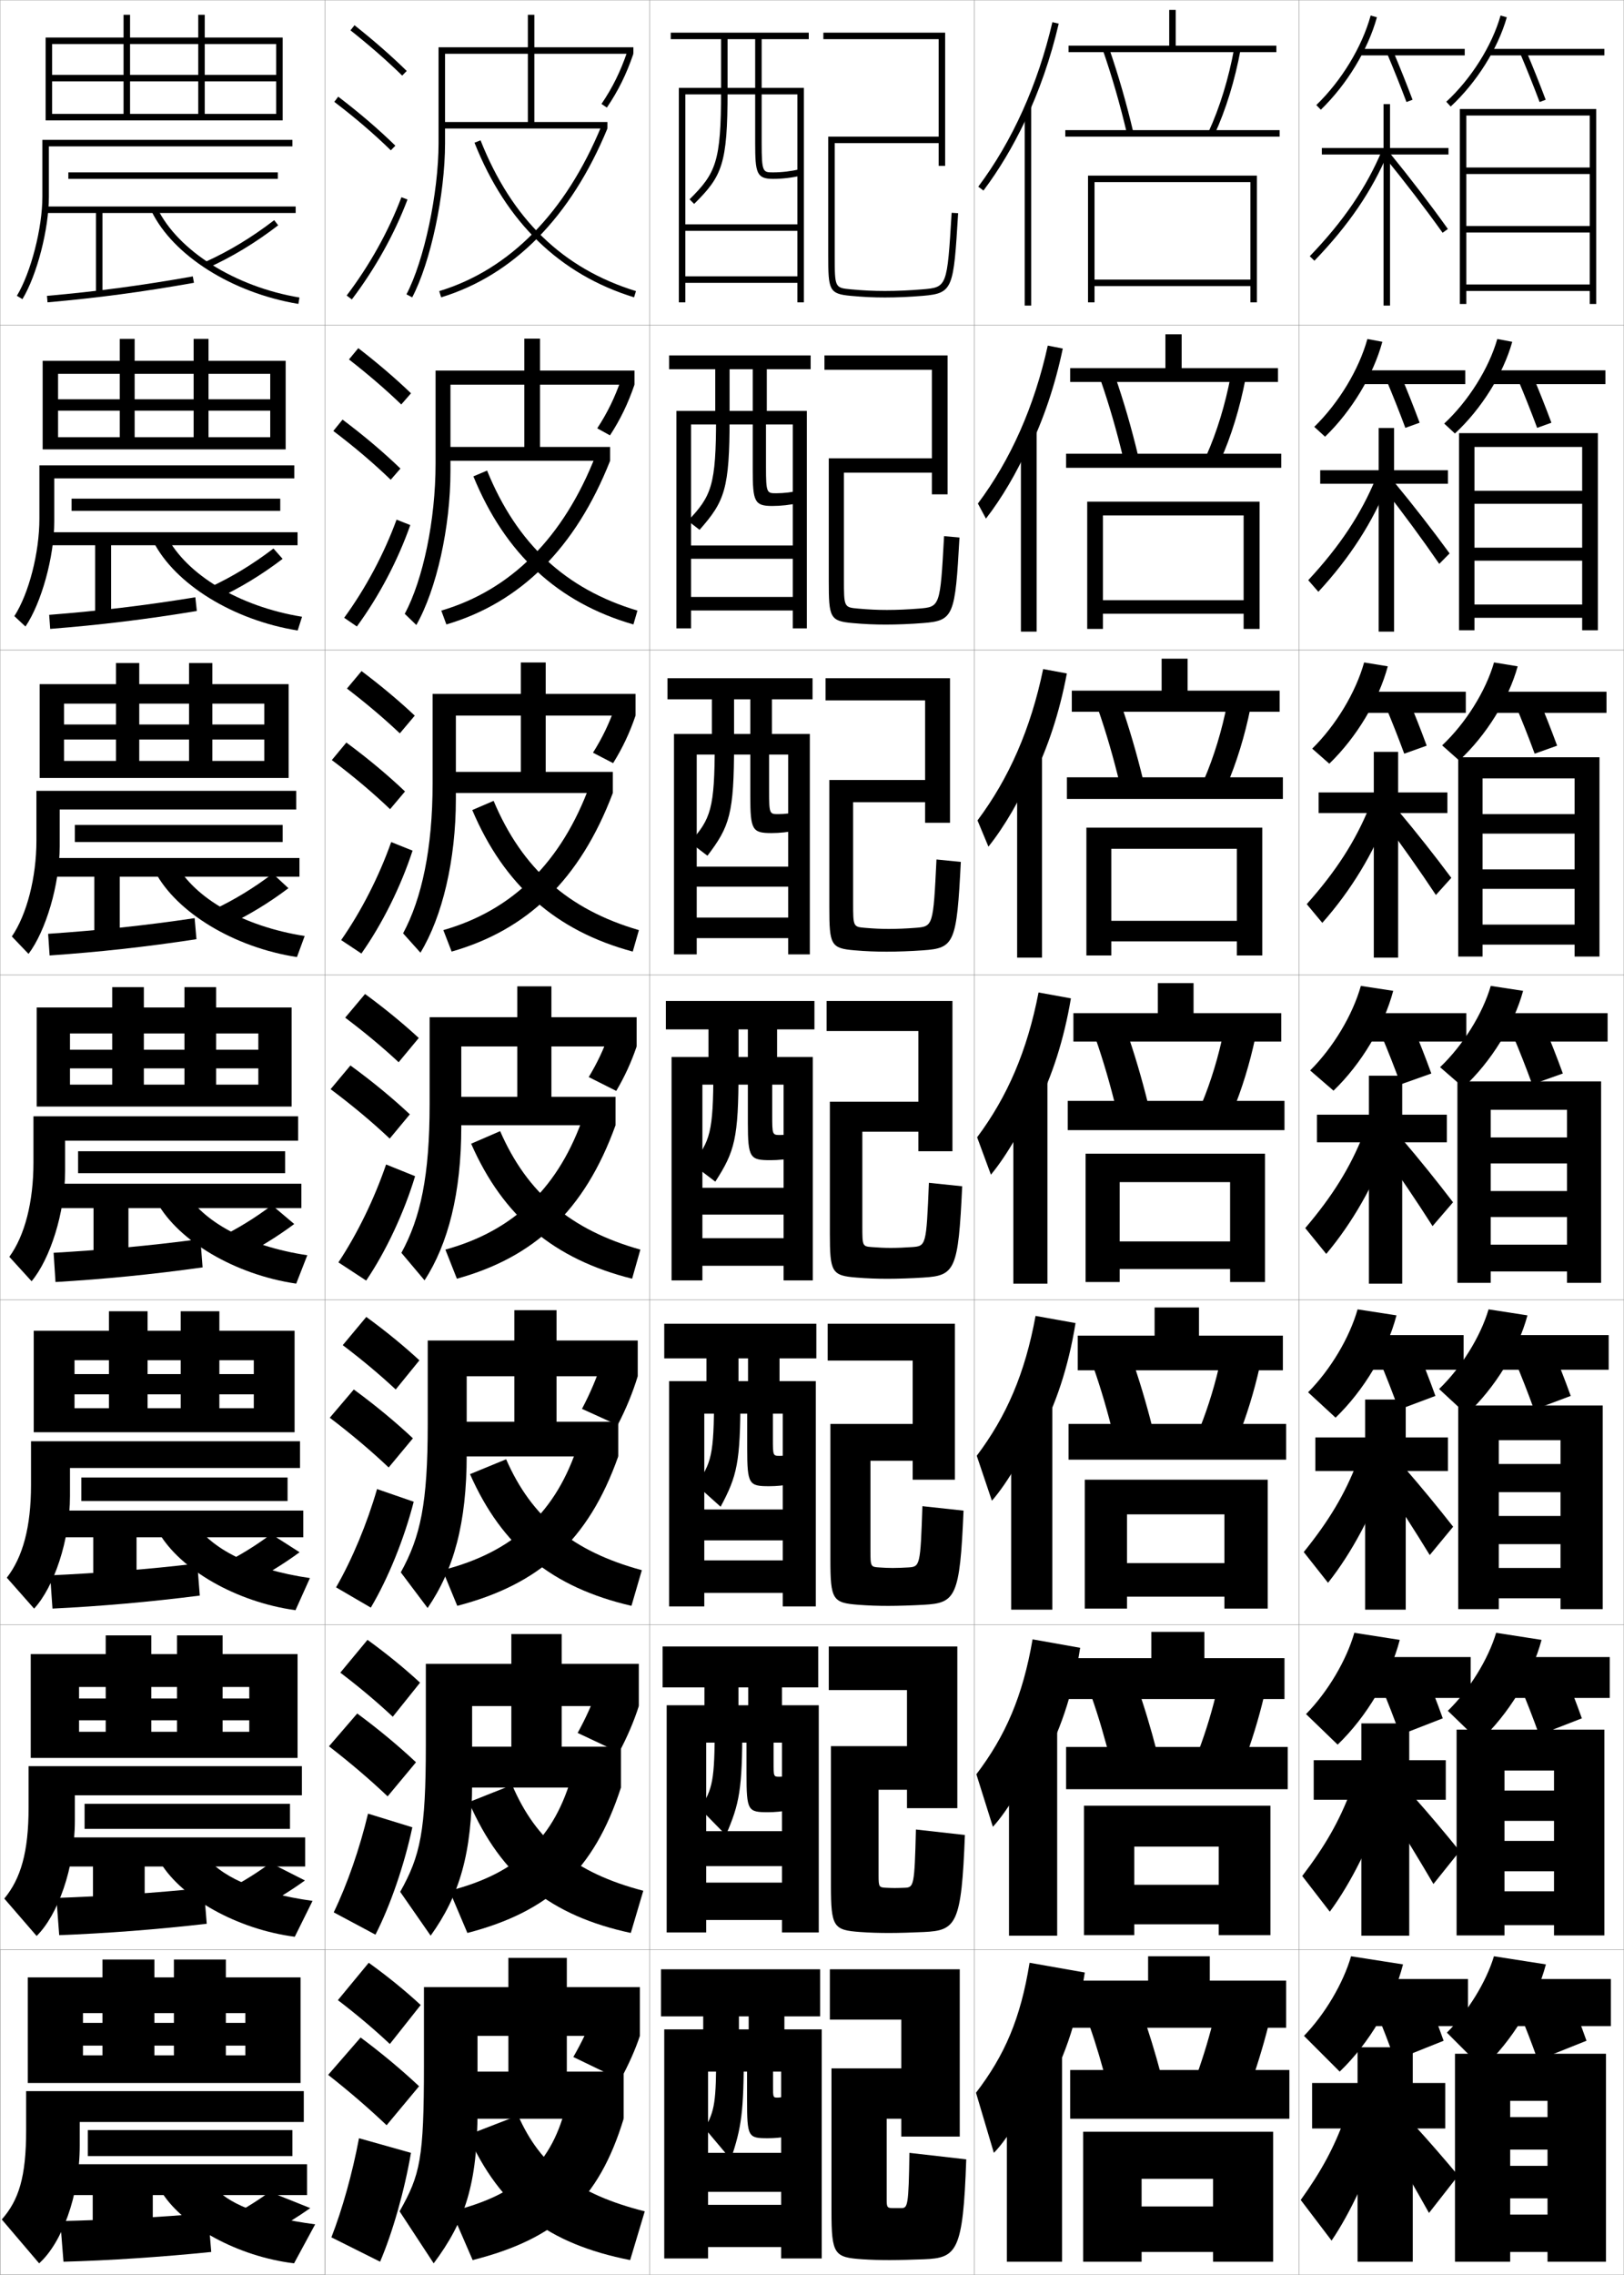 <?xml version="1.0" encoding="utf-8"?>
<!-- Generator: Adobe Illustrator 11 Build 225, SVG Export Plug-In . SVG Version: 6.0.0 Build 78)  -->
<!DOCTYPE svg PUBLIC "-//W3C//DTD SVG 1.0//EN"    "http://www.w3.org/TR/2001/REC-SVG-20010904/DTD/svg10.dtd">
<svg  xmlns="http://www.w3.org/2000/svg" xmlns:xlink="http://www.w3.org/1999/xlink" xmlns:a="http://ns.adobe.com/AdobeSVGViewerExtensions/3.0/"
	 width="500.1" height="700.1" viewBox="0 0 500.1 700.1"
	 overflow="visible" enable-background="new 0 0 500.1 700.1" xml:space="preserve">
		<g id="glyphs">
			<g>
				<rect x="0.05" y="0.05" fill="none" stroke="#999999" stroke-width="0.1" width="100" height="100"/> 
				<rect x="0.05" y="100.05" fill="none" stroke="#999999" stroke-width="0.1" width="100" height="100"/> 
				<rect x="0.05" y="200.05" fill="none" stroke="#999999" stroke-width="0.1" width="100" height="100"/> 
				<rect x="0.05" y="300.05" fill="none" stroke="#999999" stroke-width="0.1" width="100" height="100"/> 
				<rect x="0.05" y="400.05" fill="none" stroke="#999999" stroke-width="0.1" width="100" height="100"/> 
				<rect x="0.05" y="500.05" fill="none" stroke="#999999" stroke-width="0.1" width="100" height="100"/> 
				<rect x="0.05" y="600.05" fill="none" stroke="#999999" stroke-width="0.1" width="100" height="100"/> 
				<rect x="100.05" y="0.05" fill="none" stroke="#999999" stroke-width="0.1" width="100" height="100"/> 
				<rect x="100.05" y="100.05" fill="none" stroke="#999999" stroke-width="0.1" width="100" height="100"/> 
				<rect x="100.05" y="200.05" fill="none" stroke="#999999" stroke-width="0.1" width="100" height="100"/> 
				<rect x="100.05" y="300.05" fill="none" stroke="#999999" stroke-width="0.1" width="100" height="100"/> 
				<rect x="100.05" y="400.05" fill="none" stroke="#999999" stroke-width="0.1" width="100" height="100"/> 
				<rect x="100.05" y="500.05" fill="none" stroke="#999999" stroke-width="0.1" width="100" height="100"/> 
				<rect x="100.05" y="600.05" fill="none" stroke="#999999" stroke-width="0.1" width="100" height="100"/> 
				<rect x="200.05" y="0.05" fill="none" stroke="#999999" stroke-width="0.1" width="100" height="100"/> 
				<rect x="200.05" y="100.05" fill="none" stroke="#999999" stroke-width="0.1" width="100" height="100"/> 
				<rect x="200.05" y="200.05" fill="none" stroke="#999999" stroke-width="0.1" width="100" height="100"/> 
				<rect x="200.05" y="300.05" fill="none" stroke="#999999" stroke-width="0.1" width="100" height="100"/> 
				<rect x="200.05" y="400.05" fill="none" stroke="#999999" stroke-width="0.1" width="100" height="100"/> 
				<rect x="200.05" y="500.05" fill="none" stroke="#999999" stroke-width="0.1" width="100" height="100"/> 
				<rect x="200.05" y="600.05" fill="none" stroke="#999999" stroke-width="0.1" width="100" height="100"/> 
				<rect x="300.05" y="0.05" fill="none" stroke="#999999" stroke-width="0.1" width="100" height="100"/> 
				<rect x="300.05" y="100.05" fill="none" stroke="#999999" stroke-width="0.1" width="100" height="100"/> 
				<rect x="300.05" y="200.05" fill="none" stroke="#999999" stroke-width="0.1" width="100" height="100"/> 
				<rect x="300.05" y="300.05" fill="none" stroke="#999999" stroke-width="0.1" width="100" height="100"/> 
				<rect x="300.05" y="400.05" fill="none" stroke="#999999" stroke-width="0.1" width="100" height="100"/> 
				<rect x="300.05" y="500.05" fill="none" stroke="#999999" stroke-width="0.1" width="100" height="100"/> 
				<rect x="300.05" y="600.05" fill="none" stroke="#999999" stroke-width="0.1" width="100" height="100"/> 
				<rect x="400.05" y="0.05" fill="none" stroke="#999999" stroke-width="0.1" width="100" height="100"/> 
				<rect x="400.05" y="100.05" fill="none" stroke="#999999" stroke-width="0.1" width="100" height="100"/> 
				<rect x="400.05" y="200.05" fill="none" stroke="#999999" stroke-width="0.1" width="100" height="100"/> 
				<rect x="400.05" y="300.05" fill="none" stroke="#999999" stroke-width="0.1" width="100" height="100"/> 
				<rect x="400.05" y="400.05" fill="none" stroke="#999999" stroke-width="0.1" width="100" height="100"/> 
				<rect x="400.05" y="500.05" fill="none" stroke="#999999" stroke-width="0.1" width="100" height="100"/> 
				<rect x="400.05" y="600.05" fill="none" stroke="#999999" stroke-width="0.1" width="100" height="100"/> 
				<rect x="0.05" y="600.05" fill="none" stroke="#999999" stroke-width="0.1" width="100" height="100"/> 
			</g>
			<g>
				<polygon points="489.55,51.55 451.55,51.55 451.55,53.55 489.55,53.55 
					489.55,69.55 451.55,69.55 451.55,71.55 489.55,71.55 489.55,87.55 
					451.55,87.55 451.55,89.55 489.55,89.55 489.55,93.55 491.55,93.55 
					491.55,33.55 449.55,33.55 449.55,93.55 451.55,93.55 451.55,35.55 
					489.55,35.55 "/>
				<polygon points="487.216,193.967 492.05,193.967 492.05,133.3 449.3,133.3 
					449.3,193.967 454.05,193.967 454.05,137.55 487.216,137.55 487.216,151.05 
					454.05,151.05 454.05,155.05 487.216,155.05 487.216,168.55 454.05,168.55 
					454.05,172.55 487.216,172.55 487.216,186.05 454.05,186.05 454.05,190.133 
					487.216,190.133 "/>
				<polygon points="492.55,233.05 449.05,233.05 449.05,294.383 456.55,294.383 
					456.55,239.55 484.883,239.55 484.883,250.55 456.55,250.55 456.55,256.55 
					484.883,256.55 484.883,267.55 456.55,267.55 456.55,273.55 484.883,273.55 
					484.883,284.55 456.55,284.55 456.55,290.716 484.883,290.716 484.883,294.383 
					492.55,294.383 "/>
			</g>
			<g>
				<polygon points="465.05,646.55 476.55,646.55 476.55,651.55 465.05,651.55 
					465.05,661.55 476.55,661.55 476.55,666.55 465.05,666.55 465.05,676.55 
					476.55,676.55 476.55,681.55 465.05,681.55 465.05,693.05 476.55,693.05 
					476.55,696.05 494.55,696.05 494.55,632.05 448.05,632.05 448.05,696.05 
					465.05,696.05 "/>
				<polygon points="494.05,532.3 448.55,532.3 448.55,595.634 463.3,595.634 
					463.3,544.884 478.55,544.884 478.55,551.05 463.3,551.05 463.3,560.384 
					478.55,560.384 478.55,566.55 463.3,566.55 463.3,575.884 478.55,575.884 
					478.55,582.05 463.3,582.05 463.3,592.466 478.55,592.466 478.55,595.634 
					494.05,595.634 "/>
				<polygon points="493.55,432.55 449.05,432.55 449.05,495.217 461.55,495.217 
					461.55,443.217 480.55,443.217 480.55,450.55 461.55,450.55 461.55,459.217 
					480.55,459.217 480.55,466.55 461.55,466.55 461.55,475.217 480.55,475.217 
					480.55,482.55 461.55,482.55 461.55,491.883 480.55,491.883 480.55,495.217 
					493.55,495.217 "/>
			</g>
			<polygon points="493.05,332.8 448.8,332.8 448.8,394.8 459.05,394.8 
				459.05,341.55 482.55,341.55 482.55,350.05 459.05,350.05 459.05,358.05 
				482.55,358.05 482.55,366.55 459.05,366.55 459.05,374.55 482.55,374.55 
				482.55,383.05 459.05,383.05 459.05,391.3 482.55,391.3 482.55,394.8 
				493.05,394.8 "/>
			<g>
				<g>
					<path d="M445.372,31.314l1.355,1.471c7.938-7.317,14.561-17.841,17.284-27.463
						l-1.924-0.545C459.458,14.064,453.053,24.233,445.372,31.314z"/>
					<rect x="458.55" y="15.05" width="35.5" height="2"/> 
					<path d="M468.129,16.439c2.075,4.899,4.145,10.073,5.985,14.963l1.871-0.705
						c-1.85-4.914-3.93-10.114-6.015-15.037L468.129,16.439z"/>
				</g>
				<g>
					<path d="M444.735,130.354l3.296,3.059c8.139-7.517,14.886-18.311,17.653-28.219
						l-4.604-0.871C458.49,113.387,452.213,123.388,444.735,130.354z"/>
					<rect x="459.383" y="113.967" width="35.001" height="4.25"/> 
					<path d="M467.366,116.625c2.083,4.917,4.158,10.137,5.987,15.052l4.393-1.587
						c-1.836-4.936-3.921-10.177-6.013-15.115L467.366,116.625z"/>
				</g>
				<g>
					<path d="M444.099,229.394l5.236,4.646c8.34-7.717,15.211-18.782,18.022-28.975
						l-7.282-1.197C457.522,212.71,451.373,222.542,444.099,229.394z"/>
					<rect x="460.216" y="212.883" width="34.501" height="6.5"/> 
					<path d="M466.603,216.81c2.092,4.935,4.173,10.201,5.99,15.141l6.914-2.469
						c-1.822-4.957-3.912-10.24-6.01-15.192L466.603,216.81z"/>
				</g>
			</g>
			<g>
				<path d="M445.55,625.55l11,11c9.146-8.515,16.513-20.664,19.5-32l-16-2.5
					C457.648,610,452.014,619.16,445.55,625.55z"/>
				<rect x="463.55" y="609.05" width="32.5" height="14.5"/> 
				<path d="M467.55,618.55c2.122,5.009,4.23,10.457,6,15.5l15-6
					c-1.77-5.043-3.878-10.491-6-15.5L467.55,618.55z"/>
			</g>
			<g>
				<path d="M445.853,526.511l9.727,9.411c8.945-8.315,16.188-20.193,19.131-31.243
					l-13.987-2.175C458.283,510.677,452.52,520.005,445.853,526.511z"/>
				<rect x="463.716" y="509.966" width="32" height="12.584"/> 
				<path d="M467.979,518.531c2.114,4.99,4.216,10.393,5.997,15.41l13.146-5.117
					c-1.783-5.021-3.887-10.429-6.002-15.423L467.979,518.531z"/>
			</g>
			<g>
				<path d="M443.157,427.472l8.452,7.823c8.743-8.116,15.861-19.723,18.761-30.487
					l-11.975-1.849C455.919,411.354,450.026,420.851,443.157,427.472z"/>
				<rect x="461.884" y="410.883" width="33.5" height="10.667"/> 
				<path d="M466.409,418.514c2.107,4.972,4.201,10.328,5.996,15.32l11.289-4.234
					c-1.795-5-3.895-10.366-6.004-15.347L466.409,418.514z"/>
			</g>
			<g>
				<path d="M443.461,328.433l7.178,6.234c8.542-7.916,15.536-19.252,18.392-29.73
					l-9.961-1.523C456.554,312.032,450.533,321.696,443.461,328.433z"/>
				<rect x="461.05" y="311.8" width="34" height="8.75"/> 
				<path d="M465.839,318.495c2.1,4.953,4.188,10.265,5.993,15.23l9.436-3.352
					c-1.81-4.979-3.903-10.303-6.007-15.27L465.839,318.495z"/>
			</g>
			<g>
				<g>
					<path d="M405.354,32.331l1.391,1.438c8.031-7.78,14.487-18.417,17.269-28.451
						l-1.928-0.535C419.396,14.489,413.141,24.788,405.354,32.331z"/>
					<rect x="418.55" y="15.05" width="32.5" height="2"/> 
					<path d="M427.129,16.439c2.075,4.899,4.145,10.073,5.985,14.963l1.871-0.705
						c-1.85-4.914-3.93-10.114-6.015-15.037L427.129,16.439z"/>
				</g>
				<g>
					<path d="M404.721,131.368l3.325,3.031c8.217-7.946,14.824-18.898,17.641-29.209
						l-4.607-0.862C418.438,113.797,412.286,123.972,404.721,131.368z"/>
					<rect x="418.717" y="113.967" width="32.5" height="4.25"/> 
					<path d="M426.782,116.625c2.084,4.917,4.158,10.137,5.988,15.052l4.393-1.587
						c-1.836-4.936-3.921-10.177-6.012-15.115L426.782,116.625z"/>
				</g>
				<g>
					<path d="M404.087,230.404l5.26,4.625c8.402-8.113,15.162-19.381,18.013-29.967
						l-7.286-1.19C417.48,213.105,411.432,223.155,404.087,230.404z"/>
					<rect x="418.884" y="212.883" width="32.5" height="6.5"/> 
					<path d="M426.436,216.81c2.092,4.935,4.173,10.201,5.991,15.141l6.914-2.469
						c-1.823-4.957-3.912-10.24-6.01-15.192L426.436,216.81z"/>
				</g>
			</g>
			<g>
				<path d="M401.55,626.55l11,11c9.146-8.78,16.513-21.31,19.5-33l-16-2.5
					C413.648,610.338,408.014,619.888,401.55,626.55z"/>
				<rect x="419.55" y="609.05" width="32.5" height="14.5"/> 
				<path d="M423.55,618.55c2.122,5.009,4.23,10.457,6,15.5l15-6
					c-1.77-5.043-3.878-10.491-6-15.5L423.55,618.55z"/>
			</g>
			<g>
				<path d="M402.184,527.513l9.731,9.406c8.961-8.613,16.176-20.827,19.129-32.241
					l-13.988-2.173C414.606,511.029,408.868,520.704,402.184,527.513z"/>
				<rect x="419.383" y="509.966" width="33.5" height="12.584"/> 
				<path d="M425.146,518.531c2.115,4.99,4.217,10.393,5.998,15.41l13.146-5.117
					c-1.783-5.021-3.887-10.429-6.003-15.423L425.146,518.531z"/>
			</g>
			<g>
				<path d="M402.817,428.477l8.465,7.812c8.773-8.446,15.837-20.345,18.756-31.483
					l-11.977-1.845C415.564,411.722,409.723,421.521,402.817,428.477z"/>
				<rect x="419.216" y="410.883" width="31.501" height="10.667"/> 
				<path d="M424.743,418.514c2.106,4.972,4.201,10.328,5.995,15.32l11.29-4.234
					c-1.796-5-3.895-10.366-6.004-15.347L424.743,418.514z"/>
			</g>
			<g>
				<path d="M403.452,329.44l7.195,6.219c8.589-8.28,15.5-19.863,18.385-30.726
					l-9.965-1.518C416.522,312.413,410.577,322.338,403.452,329.44z"/>
				<rect x="419.05" y="311.8" width="32.5" height="8.75"/> 
				<path d="M425.339,318.495c2.1,4.953,4.188,10.265,5.993,15.23l9.436-3.352
					c-1.81-4.979-3.903-10.303-6.007-15.27L425.339,318.495z"/>
			</g>
			<g>
				<g>
					<polygon points="446.05,45.55 428.05,45.55 428.05,32.05 426.05,32.05 
						426.05,45.55 407.05,45.55 407.05,47.55 426.05,47.55 426.05,94.05 
						428.05,94.05 428.05,47.55 446.05,47.55 "/>
					<path d="M403.33,78.855l1.439,1.389c10.551-10.948,17.765-21.532,22.702-33.308
						l-1.844-0.773C420.788,57.703,413.703,68.092,403.33,78.855z"/>
					<path d="M426.274,48.182c6.484,7.953,12.527,15.843,17.962,23.449l1.627-1.162
						c-5.459-7.642-11.528-15.565-18.038-23.551L426.274,48.182z"/>
				</g>
				<g>
					<polygon points="445.884,144.717 429.3,144.717 429.3,131.717 424.55,131.717 
						424.55,144.717 406.55,144.717 406.55,148.883 424.55,148.883 424.55,194.383 
						429.3,194.383 429.3,148.883 445.884,148.883 "/>
					<path d="M402.866,178.555l3.117,3.574c9.744-10.518,16.791-21.555,21.418-33.174
						l-3.703-1.811C419.114,158.261,412.581,168.09,402.866,178.555z"/>
					<path d="M426.07,150.243c6.193,7.954,11.893,15.676,17.136,23.291l3.188-3.219
						c-5.321-7.293-11.069-14.69-17.281-22.209L426.07,150.243z"/>
				</g>
				<g>
					<polygon points="445.717,243.883 430.55,243.883 430.55,231.383 423.05,231.383 
						423.05,243.883 406.05,243.883 406.05,250.216 423.05,250.216 423.05,294.716 
						430.55,294.716 430.55,250.216 445.717,250.216 "/>
					<path d="M402.403,278.253l4.793,5.76c8.939-10.086,15.818-21.578,20.135-33.039
						l-5.562-2.849C417.44,258.818,411.458,268.088,402.403,278.253z"/>
					<path d="M425.866,252.305c5.902,7.955,11.258,15.509,16.309,23.133l4.75-5.275
						c-5.185-6.945-10.611-13.815-16.525-20.867L425.866,252.305z"/>
				</g>
			</g>
			<g>
				<polygon points="445.05,641.05 435.05,641.05 435.05,630.05 418.05,630.05 
					418.05,641.05 404.05,641.05 404.05,655.05 418.05,655.05 418.05,696.05 
					435.05,696.05 435.05,655.05 445.05,655.05 "/>
				<path d="M414.05,652.05c-3.307,8.999-7.084,16.03-13.5,25l9.5,12.5
					c5.716-8.358,11.928-21.666,15-32.5L414.05,652.05z"/>
				<path d="M427.05,658.55c4.737,7.957,8.717,14.844,13,22.5l9-11.5
					c-4.638-5.553-8.78-10.315-13.5-15.5L427.05,658.55z"/>
			</g>
			<g>
				<polygon points="445.216,541.717 433.966,541.717 433.966,530.383 419.216,530.383 
					419.216,541.717 404.55,541.717 404.55,553.883 419.216,553.883 419.216,595.716 
					433.966,595.716 433.966,553.883 445.216,553.883 "/>
				<path d="M401.013,577.351l8.49,10.981c6.521-8.79,12.9-21.644,16.283-32.635
					l-9.807-4.629C412.417,560.491,408.089,568.082,401.013,577.351z"/>
				<path d="M427.587,557.155c5.028,7.956,9.352,15.01,13.827,22.658l8.104-10.11
					c-4.774-5.901-9.238-11.19-14.256-16.843L427.587,557.155z"/>
			</g>
			<g>
				<polygon points="445.884,442.383 432.884,442.383 432.884,430.717 420.384,430.717 
					420.384,442.383 405.05,442.383 405.05,452.717 420.384,452.717 420.384,495.383 
					432.884,495.383 432.884,452.717 445.884,452.717 "/>
				<path d="M401.478,477.651l7.479,9.464c7.328-9.223,13.873-21.622,17.568-32.77
					l-8.615-4.258C414.091,459.934,409.212,468.084,401.478,477.651z"/>
				<path d="M425.624,455.761c5.32,7.956,9.988,15.177,14.655,22.816l7.208-8.722
					c-4.911-6.248-9.696-12.064-15.012-18.184L425.624,455.761z"/>
			</g>
			<g>
				<polygon points="445.55,343.05 431.8,343.05 431.8,331.05 421.55,331.05 
					421.55,343.05 405.55,343.05 405.55,351.55 421.55,351.55 421.55,395.05 
					431.8,395.05 431.8,351.55 445.55,351.55 "/>
				<path d="M401.94,377.952l6.469,7.945c8.134-9.654,14.847-21.6,18.852-32.904
					l-7.422-3.887C415.766,359.376,410.335,368.086,401.94,377.952z"/>
				<path d="M425.662,354.366c5.61,7.955,10.622,15.343,15.481,22.975l6.312-7.332
					c-5.048-6.597-10.154-12.939-15.769-19.525L425.662,354.366z"/>
			</g>
			<g>
				<polygon points="85.05,35.05 16.05,35.05 16.05,37.05 87.05,37.05 
					87.05,11.55 14.05,11.55 14.05,37.05 16.05,37.05 16.05,13.55 
					85.05,13.55 85.05,23.05 63.05,23.05 63.05,4.55 61.05,4.55 
					61.05,23.05 40.05,23.05 40.05,4.55 38.05,4.55 38.05,23.05 
					16.05,23.05 16.05,25.05 38.05,25.05 38.05,35.05 40.05,35.05 
					40.05,25.05 61.05,25.05 61.05,35.05 63.05,35.05 63.05,25.05 
					85.05,25.05 "/>
				<path d="M90.05,45.05v-2h-77v17.5c0,9.65-3.523,23.325-7.855,30.482l1.711,1.035
					c4.491-7.42,8.145-21.56,8.145-31.518v-15.5H90.05z"/>
				<rect x="21.05" y="53.05" width="64.5" height="2"/> 
				<polygon points="91.05,63.55 14.05,63.55 14.05,65.55 29.55,65.55 
					29.55,90.55 31.55,90.55 31.55,65.55 91.05,65.55 "/>
				<path d="M14.462,91.054l0.176,1.992c15.615-1.383,29.099-3.18,45.086-6.012
					l-0.348-1.969C43.448,87.886,30.016,89.677,14.462,91.054z"/>
				<path d="M63.138,80.639l0.824,1.822c7.545-3.413,14.643-7.704,21.697-13.118
					l-1.219-1.586C77.51,73.076,70.542,77.29,63.138,80.639z"/>
				<path d="M46.651,64.988c6.668,13.676,24.846,25.148,45.234,28.548l0.328-1.973
					c-19.779-3.298-37.367-14.33-43.766-27.452L46.651,64.988z"/>
			</g>
			<g>
				<polygon points="83.216,134.549 17.883,134.549 17.883,138.299 87.966,138.299 
					87.966,111.049 13.133,111.049 13.133,138.299 17.883,138.299 17.883,115.049 
					83.216,115.049 83.216,122.883 64.216,122.883 64.216,104.299 59.633,104.299 
					59.633,122.883 41.466,122.883 41.466,104.299 36.883,104.299 36.883,122.883 
					17.883,122.883 17.883,126.382 36.883,126.382 36.883,134.549 41.466,134.549 
					41.466,126.382 59.633,126.382 59.633,134.549 64.216,134.549 64.216,126.382 
					83.216,126.382 "/>
				<path d="M90.633,147.216v-4h-78.5v16.417c0,10.462-3.234,23.032-7.713,29.985
					l3.426,3.196c4.886-7.206,8.87-21.404,8.87-32.303v-13.295H90.633z"/>
				<rect x="22.049" y="153.466" width="64.25" height="3.75"/> 
				<polygon points="14.383,163.8 14.383,167.8 29.3,167.8 29.3,190.466 
					34.216,190.466 34.216,167.8 91.633,167.8 91.633,163.8 "/>
				<path d="M15.143,189.22l0.313,4.327c15.351-1.212,29.329-2.895,45.155-5.51
					l-0.457-4.224C44.369,186.394,30.443,188.017,15.143,189.22z"/>
				<path d="M64.456,180.791l2.321,3.468c7.069-3.262,13.737-7.308,20.248-12.265
					l-2.816-3.188C77.864,173.656,71.365,177.605,64.456,180.791z"/>
				<path d="M51.298,164.934c6.049,11.842,22.303,21.738,41.722,24.877l-1.357,4.227
					c-19.878-3.185-37.788-14.285-44.445-27.373L51.298,164.934z"/>
			</g>
			<g>
				<polygon points="81.383,234.175 19.716,234.175 19.716,239.424 88.883,239.424 
					88.883,210.55 12.216,210.55 12.216,239.424 19.716,239.424 19.716,216.55 
					81.383,216.55 81.383,222.966 65.383,222.966 65.383,204.05 58.216,204.05 
					58.216,222.966 42.883,222.966 42.883,204.05 35.716,204.05 35.716,222.966 
					19.716,222.966 19.716,227.591 35.716,227.591 35.716,234.175 42.883,234.175 
					42.883,227.591 58.216,227.591 58.216,234.175 65.383,234.175 65.383,227.591 
					81.383,227.591 "/>
				<path d="M91.216,249.133v-5.75h-80v15.334c0,11.273-2.944,22.739-7.57,29.488
					l5.141,5.357c5.281-6.992,9.596-21.249,9.596-33.089v-11.34H91.216z"/>
				<rect x="23.05" y="253.883" width="64" height="5.25"/> 
				<polygon points="14.716,264.05 14.716,269.8 29.05,269.8 29.05,290.383 
					36.883,290.383 36.883,269.8 92.216,269.8 92.216,264.05 "/>
				<path d="M14.824,287.386l0.451,6.661c15.085-1.041,29.558-2.609,45.224-5.008
					l-0.565-6.479C44.291,284.902,29.872,286.357,14.824,287.386z"/>
				<path d="M65.775,279.942l4.242,4.814c6.592-3.111,12.831-6.912,18.798-11.412
					l-4.838-4.49C78.219,273.237,72.188,276.921,65.775,279.942z"/>
				<path d="M54.148,265.758c5.699,10.562,20.618,19.321,39.677,22.301l-2.385,6.482
					c-19.369-2.971-37.01-13.699-43.656-26.199L54.148,265.758z"/>
			</g>
			<g>
				<polygon points="79.55,333.8 21.55,333.8 21.55,340.55 89.8,340.55 
					89.8,310.05 11.3,310.05 11.3,340.55 21.55,340.55 21.55,318.05 
					79.55,318.05 79.55,323.05 66.55,323.05 66.55,303.8 56.8,303.8 
					56.8,323.05 44.3,323.05 44.3,303.8 34.55,303.8 34.55,323.05 
					21.55,323.05 21.55,328.8 34.55,328.8 34.55,333.8 44.3,333.8 
					44.3,328.8 56.8,328.8 56.8,333.8 66.55,333.8 66.55,328.8 
					79.55,328.8 "/>
				<path d="M91.8,351.05v-7.5h-81.5v14.25c0,12.085-2.654,22.446-7.428,28.991l6.855,7.518
					c5.676-6.778,10.322-21.094,10.322-33.874v-9.385H91.8z"/>
				<rect x="24.05" y="354.3" width="63.75" height="6.75"/> 
				<polygon points="15.05,364.3 15.05,371.8 28.8,371.8 28.8,390.3 
					39.55,390.3 39.55,371.8 92.8,371.8 92.8,364.3 "/>
				<path d="M16.506,385.552l0.588,8.996c14.82-0.871,29.788-2.324,45.293-4.506
					l-0.674-8.734C46.212,383.411,31.3,384.698,16.506,385.552z"/>
				<path d="M67.094,381.095l6.162,6.16c6.116-2.961,11.926-6.516,17.349-10.559
					l-6.859-5.793C78.573,374.817,73.011,378.237,67.094,381.095z"/>
				<path d="M56.999,366.581c5.35,9.281,18.934,16.904,37.633,19.726l-3.414,8.736
					c-18.859-2.757-36.231-13.112-42.867-25.024L56.999,366.581z"/>
			</g>
			<g>
				<polygon points="78.154,433.384 22.945,433.384 22.945,440.778 90.717,440.778 
					90.717,409.55 10.383,409.55 10.383,440.778 22.945,440.778 22.945,418.612 
					78.154,418.612 78.154,422.884 67.55,422.884 67.55,403.55 55.654,403.55 
					55.654,422.884 45.445,422.884 45.445,403.55 33.55,403.55 33.55,422.884 
					22.945,422.884 22.945,429.112 33.55,429.112 33.55,433.384 45.445,433.384 
					45.445,429.112 55.654,429.112 55.654,433.384 67.55,433.384 67.55,429.112 
					78.154,429.112 "/>
				<path d="M92.383,451.778v-8.229H9.55v13.5c0,12.896-2.531,22.153-7.452,28.494
					l8.404,9.512c6.07-6.564,11.048-20.938,11.048-34.659v-8.618H92.383z"/>
				<rect x="25.05" y="454.716" width="63.5" height="7.23"/> 
				<polygon points="15.383,464.884 15.383,473.112 28.717,473.112 28.717,490.384 
					42.05,490.384 42.05,473.112 93.383,473.112 93.383,464.884 "/>
				<path d="M15.438,484.822l0.725,10.226c14.556-0.7,30.018-2.038,45.362-4.004
					l-0.782-9.885C45.384,483.024,29.978,484.144,15.438,484.822z"/>
				<path d="M68.413,481.413l7.941,6.003c5.64-2.811,11.021-6.12,15.899-9.706
					l-8.739-5.591C78.928,475.565,73.834,478.72,68.413,481.413z"/>
				<path d="M59.85,468.509c4.999,8,17.249,14.487,35.588,17.15l-4.442,9.887
					c-18.35-2.543-35.453-12.526-42.078-23.85L59.85,468.509z"/>
			</g>
			<g>
				<polygon points="76.758,532.967 24.341,532.967 24.341,541.008 91.633,541.008 
					91.633,509.05 9.466,509.05 9.466,541.008 24.341,541.008 24.341,519.175 
					76.758,519.175 76.758,522.717 68.55,522.717 68.55,503.3 54.508,503.3 
					54.508,522.717 46.591,522.717 46.591,503.3 32.55,503.3 32.55,522.717 
					24.341,522.717 24.341,529.425 32.55,529.425 32.55,532.967 46.591,532.967 
					46.591,529.425 54.508,529.425 54.508,532.967 68.55,532.967 68.55,529.425 
					76.758,529.425 "/>
				<path d="M92.967,552.508v-8.958H8.8v12.75c0,13.708-2.409,21.86-7.476,27.997
					l9.952,11.506c6.465-6.35,11.774-20.783,11.774-35.444v-7.851H92.967z"/>
				<rect x="26.05" y="555.133" width="63.25" height="7.709"/> 
				<polygon points="15.716,565.467 15.716,574.425 28.633,574.425 28.633,590.467 
					44.55,590.467 44.55,574.425 93.966,574.425 93.966,565.467 "/>
				<path d="M17.369,584.093l0.862,11.456c14.291-0.53,30.248-1.753,45.431-3.502
					l-0.891-11.036C47.555,582.637,31.656,583.589,17.369,584.093z"/>
				<path d="M69.731,581.731l9.72,5.846c5.164-2.66,10.115-5.724,14.45-8.854
					l-10.62-5.389C79.283,576.312,74.657,579.202,69.731,581.731z"/>
				<path d="M62.7,570.436c4.649,6.721,15.565,12.071,33.544,14.575l-5.471,11.037
					c-17.84-2.329-34.675-11.939-41.289-22.675L62.7,570.436z"/>
			</g>
			<g>
				<polygon points="75.55,632.55 25.55,632.55 25.55,641.05 92.55,641.05 
					92.55,608.55 8.55,608.55 8.55,641.05 25.55,641.05 25.55,619.55 
					75.55,619.55 75.55,622.55 69.55,622.55 69.55,603.05 53.55,603.05 
					53.55,622.55 47.55,622.55 47.55,603.05 31.55,603.05 31.55,622.55 
					25.55,622.55 25.55,629.55 31.55,629.55 31.55,632.55 47.55,632.55 
					47.55,629.55 53.55,629.55 53.55,632.55 69.55,632.55 69.55,629.55 
					75.55,629.55 "/>
				<path d="M93.55,653.05v-9.5h-85.5v12c0,14.52-2.286,21.567-7.5,27.5l11.5,13.5
					c6.859-6.136,12.5-20.628,12.5-36.229v-7.271H93.55z"/>
				<rect x="27.05" y="655.55" width="63" height="8"/> 
				<polygon points="16.05,666.05 16.05,675.55 28.55,675.55 28.55,690.55 
					47.05,690.55 47.05,675.55 94.55,675.55 94.55,666.05 "/>
				<path d="M18.55,683.55l1,12.5c14.025-0.36,30.477-1.468,45.5-3l-1-12
					C48.977,682.437,32.584,683.221,18.55,683.55z"/>
				<path d="M83.05,674.55c-3.412,2.51-7.569,5.134-12,7.5l11.5,5.5
					c4.687-2.509,9.209-5.327,13-8L83.05,674.55z"/>
				<path d="M65.55,672.55c4.3,5.44,13.881,9.655,31.5,12l-6.5,12
					c-17.331-2.114-33.896-11.353-40.5-21.5L65.55,672.55z"/>
			</g>
			<g>
				<g>
					<path d="M107.929,9.334c5.9,4.676,11.257,9.362,15.922,13.931l1.398-1.43
						c-4.714-4.616-10.123-9.35-16.078-14.068L107.929,9.334z"/>
					<path d="M102.944,31.346c6.493,4.946,12.188,9.827,17.407,14.92l1.396-1.432
						c-5.278-5.15-11.033-10.083-17.593-15.08L102.944,31.346z"/>
					<path d="M106.753,90.945l1.594,1.209c7.186-9.465,13.112-20.099,17.139-30.751
						l-1.871-0.707C119.655,71.171,113.825,81.631,106.753,90.945z"/>
				</g>
				<g>
					<path d="M107.464,110.62c5.97,4.652,11.38,9.312,16.102,13.859l2.999-3.441
						c-4.756-4.567-10.224-9.251-16.231-13.891L107.464,110.62z"/>
					<path d="M120.316,147.646l2.998-3.443c-5.324-5.123-11.194-10.087-17.828-15.067
						l-2.842,3.493C109.232,137.619,115.035,142.552,120.316,147.646z"/>
					<path d="M126.345,161.594c-3.805,10.815-9.628,21.913-16.449,31.209l-3.911-2.674
						c6.657-9.133,12.29-19.701,16.134-30.208L126.345,161.594z"/>
				</g>
				<g>
					<path d="M106.841,211.905c6.041,4.629,11.504,9.262,16.282,13.788l4.599-5.453
						c-4.798-4.518-10.326-9.153-16.385-13.713L106.841,211.905z"/>
					<path d="M120.123,249.027l4.598-5.454c-5.369-5.096-11.354-10.091-18.062-15.054
						l-4.474,5.395C108.869,238.946,114.78,243.931,120.123,249.027z"/>
					<path d="M127.046,261.785c-3.583,10.978-9.302,22.539-15.759,31.668l-6.229-4.14
						c6.242-8.95,11.679-19.627,15.408-30.166L127.046,261.785z"/>
				</g>
				<g>
					<path d="M106.298,313.19c6.11,4.605,11.627,9.211,16.461,13.717l6.199-7.465
						c-4.84-4.469-10.428-9.055-16.539-13.535L106.298,313.19z"/>
					<path d="M120.009,350.407l6.199-7.465c-5.414-5.068-11.515-10.096-18.297-15.041
						l-6.105,7.297C108.585,340.272,114.604,345.31,120.009,350.407z"/>
					<path d="M127.826,361.976c-3.36,11.14-8.977,23.165-15.069,32.127l-8.547-5.605
						c5.827-8.768,11.066-19.554,14.681-30.125L127.826,361.976z"/>
				</g>
				<g>
					<path d="M105.548,413.977c6.054,4.581,11.512,9.165,16.308,13.645l7.299-8.977
						c-4.782-4.42-10.321-8.956-16.359-13.356L105.548,413.977z"/>
					<path d="M119.688,451.621l7.466-8.977c-5.362-5.025-11.481-10.1-18.198-15.027
						l-7.404,8.698C108.287,441.433,114.315,446.541,119.688,451.621z"/>
					<path d="M127.4,462.167c-2.907,11.336-7.876,23.633-13.213,32.584l-10.698-6.236
						c4.992-8.678,9.539-19.619,12.621-30.25L127.4,462.167z"/>
				</g>
				<g>
					<path d="M104.799,514.764c5.998,4.557,11.396,9.119,16.153,13.572l8.4-10.488
						c-4.725-4.371-10.215-8.858-16.18-13.179L104.799,514.764z"/>
					<path d="M119.37,552.836l8.733-10.488c-5.31-4.983-11.449-10.104-18.099-15.014
						l-8.702,10.099C107.989,542.594,114.027,547.771,119.37,552.836z"/>
					<path d="M126.976,562.358c-2.455,11.531-6.776,24.102-11.357,33.042l-12.849-6.868
						c4.156-8.588,8.012-19.684,10.56-30.375L126.976,562.358z"/>
				</g>
				<g>
					<path d="M104.05,615.55c5.941,4.532,11.281,9.073,16,13.5l9.5-12
						c-4.668-4.321-10.108-8.76-16-13L104.05,615.55z"/>
					<path d="M119.05,654.05l10-12c-5.258-4.94-11.416-10.107-18-15l-10,11.5
						C107.69,643.754,113.739,649.003,119.05,654.05z"/>
					<path d="M126.55,662.55c-2.002,11.728-5.676,24.569-9.5,33.5l-15-7.5
						c3.32-8.498,6.484-19.749,8.5-30.5L126.55,662.55z"/>
				</g>
			</g>
			<g>
				<g>
					<polygon points="164.55,37.55 164.55,4.55 162.55,4.55 162.55,37.55 
						136.05,37.55 136.05,39.55 187.05,39.55 187.05,37.55 "/>
					<path d="M135.259,89.593l0.582,1.914c22.276-6.776,39.984-24.742,51.209-51.957
						l-1.85-0.762C174.212,65.43,156.942,82.998,135.259,89.593z"/>
					<path d="M146.12,43.919c9.736,24.534,26.268,40.545,49.135,47.587L195.844,89.594
						c-22.572-6.951-38.229-22.133-47.864-46.413L146.12,43.919z"/>
				</g>
				<g>
					<polygon points="166.3,104.216 161.466,104.216 161.466,137.549 136.633,137.549 
						136.633,141.8 187.883,141.8 187.883,137.549 166.3,137.549 "/>
					<path d="M135.891,187.919l1.568,4.261c22.757-6.704,39.755-23.414,50.424-50.38
						l-4.458-1.635C173.573,165.399,157.388,181.582,135.891,187.919z"/>
					<path d="M145.775,146.607c9.771,23.819,26,38.87,49.279,45.572l1.24-4.26
						c-22.181-6.636-37.11-20.551-46.303-43.094L145.775,146.607z"/>
				</g>
				<g>
					<polygon points="168.05,203.883 160.383,203.883 160.383,237.55 137.217,237.55 
						137.217,244.05 188.717,244.05 188.717,237.55 168.05,237.55 "/>
					<path d="M136.522,286.245l2.555,6.609c23.238-6.632,39.526-22.086,49.64-48.805
						l-7.067-2.508C172.935,265.369,157.833,280.166,136.522,286.245z"/>
					<path d="M145.43,249.296c9.805,23.104,25.733,37.195,49.423,43.558l1.893-6.609
						c-21.792-6.321-35.991-18.97-44.743-39.775L145.43,249.296z"/>
				</g>
				<g>
					<polygon points="169.8,303.55 159.3,303.55 159.3,337.55 137.8,337.55 
						137.8,346.3 189.55,346.3 189.55,337.55 169.8,337.55 "/>
					<path d="M137.154,384.571l3.541,8.957c23.719-6.56,39.297-20.759,48.854-47.229
						L179.875,342.919C172.295,365.339,158.279,378.75,137.154,384.571z"/>
					<path d="M145.085,351.984c9.84,22.39,25.467,35.521,49.567,41.544l2.544-8.957
						c-21.401-6.007-34.872-17.389-43.182-36.456L145.085,351.984z"/>
				</g>
			</g>
			<g>
				<g>
					<path d="M130.55,611.55v24c0,28.872-1.126,33.723-7.5,45l10.5,16
						c9.659-12.909,13.5-24.45,13.5-47v-23h50v-15H130.55z"/>
					<path d="M182.55,620.55c-1.333,3.634-3.49,8.152-6,12.5l14.5,7
						c2.481-4.534,4.599-9.271,6-13.5L182.55,620.55z"/>
				</g>
				<g>
					<path d="M131.133,512.05v24.916c0,26.613-1.677,34.135-7.897,45.256l9.379,13.488
						c8.858-12.342,12.769-25.262,12.769-47.076v-23.584h51.334v-13H131.133z"/>
					<path d="M183.932,519.874c-1.403,4.147-3.521,8.863-6.049,13.442l12.741,5.993
						c2.523-4.725,4.623-9.615,6.094-14.26L183.932,519.874z"/>
				</g>
				<g>
					<path d="M131.716,412.55v25.833c0,24.354-2.229,34.545-8.295,45.512l8.257,10.977
						c8.059-11.774,12.038-26.075,12.038-47.154v-24.167h52.667v-11H131.716z"/>
					<path d="M185.313,419.197c-1.474,4.662-3.552,9.575-6.098,14.386l10.981,4.985
						c2.566-4.913,4.647-9.958,6.187-15.019L185.313,419.197z"/>
				</g>
			</g>
			<g>
				<g>
					<path d="M137.05,16.55h58v-2h-60v29.5c0,15.314-4.435,36.189-9.885,46.534l1.77,0.932
						c5.672-10.765,10.115-31.614,10.115-47.466V16.55z"/>
					<path d="M185.223,31.988l1.654,1.123c3.514-5.173,6.032-10.279,8.173-16.562
						l-1.893-0.645C191.077,22.01,188.631,26.97,185.223,31.988z"/>
				</g>
				<g>
					<path d="M134.133,114.049v28.583c0,17.574-3.883,35.778-9.487,46.279l3.558,3.442
						c6.201-10.912,10.513-30.039,10.513-47.388v-26.583h56.667v-4.333H134.133z"/>
					<path d="M183.914,131.817l3.927,2.169c3.212-4.922,5.579-9.825,7.542-15.603
						l-4.13-1.606C189.351,122.315,187.041,127.056,183.914,131.817z"/>
				</g>
				<g>
					<path d="M133.216,213.55v27.667c0,19.833-3.332,35.367-9.09,46.022l5.347,5.954
						c6.729-11.06,10.91-28.463,10.91-47.31v-25.667h55.333v-6.667H133.216z"/>
					<path d="M182.605,231.646l6.2,3.215c2.91-4.671,5.125-9.37,6.911-14.645
						l-6.368-2.567C187.626,222.622,185.452,227.142,182.605,231.646z"/>
				</g>
				<g>
					<path d="M132.3,313.05v26.75c0,22.094-2.78,34.956-8.692,45.768l7.135,8.465
						c7.259-11.208,11.308-26.888,11.308-47.232v-24.75h54v-9H132.3z"/>
					<path d="M187.444,318.521c-1.544,4.406-3.582,8.706-6.147,12.953l8.473,4.262
						c2.608-4.42,4.672-8.915,6.28-13.687L187.444,318.521z"/>
				</g>
			</g>
			<g>
				<polygon points="174.55,602.55 156.55,602.55 156.55,637.55 139.55,637.55 
					139.55,652.05 192.05,652.05 192.05,637.55 174.55,637.55 "/>
				<path d="M174.55,647.05c-4.401,18.874-14.78,28.411-35.5,33.5l6.5,15
					c25.93-6.555,38.83-18.389,46.5-43.5L174.55,647.05z"/>
				<path d="M159.55,651.05l-15.5,6c9.943,22.246,24.666,33.497,50,38.5l4.5-15
					C177.58,675.279,166.398,666.594,159.55,651.05z"/>
			</g>
			<g>
				<polygon points="172.966,502.883 157.466,502.883 157.466,537.55 138.966,537.55 
					138.966,550.133 191.216,550.133 191.216,537.55 172.966,537.55 "/>
				<path d="M138.418,581.89l5.513,12.986c25.193-6.557,38.986-19.179,47.285-44.743
					l-14.891-4.46C170.864,565.729,159.272,576.557,138.418,581.89z"/>
				<path d="M144.395,554.611c10.008,23.023,25.344,35.01,49.856,40.265l3.848-12.986
					c-21.113-5.516-33.058-15.35-40.394-32.568L144.395,554.611z"/>
			</g>
			<g>
				<polygon points="171.383,403.217 158.383,403.217 158.383,437.55 138.383,437.55 
					138.383,448.217 190.383,448.217 190.383,437.55 171.383,437.55 "/>
				<path d="M136.287,483.23l4.526,10.972c25.219-6.558,40.363-19.969,49.57-45.985
					l-12.283-3.921C171.337,465.534,158.057,477.653,136.287,483.23z"/>
				<path d="M144.74,453.673c9.875,22.342,25.2,34.846,49.712,40.529l3.196-10.972
					c-21.257-5.761-33.965-16.244-41.788-34.137L144.74,453.673z"/>
			</g>
			<g>
				<path d="M272.55,91.55c-3.631,0-6.699-0.146-10.592-0.504
					c-6.685-0.615-6.908-1.81-6.908-12.496v-36.5h34v-30h-35.5v-2h37.5v41h-2v-7h-32v34.5
					c0,10.036,0,10.036,5.092,10.504c3.826,0.353,6.842,0.496,10.408,0.496
					c3.612,0,7.453-0.167,11.416-0.496c7.689-0.639,7.689-0.644,9.086-23.564
					l1.996,0.121c-1.416,23.256-1.502,24.651-10.914,25.436
					C280.114,91.381,276.217,91.55,272.55,91.55z"/>
				<path d="M272.8,192.216c-3.513,0-6.552-0.133-10.243-0.461
					c-7.008-0.61-7.341-1.748-7.341-12.872v-37.834h31.751v-27.25h-33.084v-4.417
					h37.917v42.75h-4.833v-6.667h-27.084v32.667c0,8.776,0.005,8.78,4.41,9.169
					c3.246,0.288,5.806,0.414,8.84,0.414c3.082,0,6.38-0.143,9.764-0.414
					c6.608-0.529,6.621-0.544,7.821-22.303l4.747,0.434
					c-1.343,24.116-1.735,25.6-11.262,26.321
					C280.337,192.055,276.312,192.216,272.8,192.216z"/>
				<path d="M273.05,292.883c-3.395,0-6.403-0.121-9.895-0.419
					c-7.33-0.605-7.772-1.685-7.772-13.248v-39.167h29.5v-24.5h-30.666v-6.833h38.333
					v44.5h-7.667v-6.333h-22.166v30.833c0,7.518,0.01,7.526,3.728,7.836
					c2.666,0.224,4.77,0.331,7.272,0.331c2.552,0,5.307-0.117,8.11-0.331
					c5.527-0.42,5.553-0.446,6.558-21.043l7.497,0.748
					c-1.271,24.977-1.968,26.55-11.609,27.207
					C280.561,292.729,276.409,292.883,273.05,292.883z"/>
				<path d="M280.758,383.802c4.446-0.312,4.484-0.347,5.293-19.782l10.248,1.061
					c-1.197,25.838-2.201,27.499-11.957,28.093
					c-3.559,0.23-7.837,0.377-11.042,0.377c-3.276,0-6.256-0.107-9.546-0.377
					c-7.653-0.6-8.204-1.622-8.204-13.623v-40.5h27.25v-21.75h-28.25v-9.25h38.75v46.25h-10.5v-6h-17.25
					v29c0,6.259,0.016,6.271,3.046,6.502c2.086,0.159,3.733,0.248,5.704,0.248
					C276.321,384.05,278.533,383.957,280.758,383.802z"/>
				<path d="M279.688,482.384c3.618-0.218,3.744-0.454,4.361-18.854l12.666,1.374
					c-1.125,26.698-2.435,28.447-12.305,28.979c-3.405,0.195-7.81,0.335-10.861,0.335
					c-3.158,0-6.108-0.096-9.197-0.335c-7.977-0.595-8.637-1.56-8.637-13.999
					v-41.667h25.334v-19.5h-26.167v-11.333h39.167v48h-13v-5.833h-13v27.666
					c0,4.943,0.084,4.998,2.697,5.168c1.506,0.098,2.697,0.166,4.136,0.166
					C276.374,482.55,278.044,482.482,279.688,482.384z"/>
				<path d="M278.619,580.967c2.792-0.119,3.004-0.562,3.431-17.927l15.083,1.687
					c-1.052,27.56-2.667,29.396-12.652,29.864
					c-3.251,0.161-7.783,0.292-10.681,0.292c-3.04,0-5.961-0.082-8.849-0.292
					c-8.299-0.589-9.068-1.497-9.068-14.374v-42.834h23.417v-17.25h-24.083v-13.416
					h39.583v49.75h-15.5v-5.667h-8.75v26.333c0,3.628,0.152,3.731,2.349,3.834
					c0.926,0.043,1.661,0.083,2.568,0.083
					C276.428,581.05,277.555,581.013,278.619,580.967z"/>
				<path d="M277.55,679.55c-0.484,0-1.069,0-1.5,0c-0.375,0-0.656,0-1,0c-1.781,0-2-0.188-2-2.5v-25h4.5v5.5
					h18v-51.5h-40v15.5h22v15h-21.5v44c0,13.315,0.878,14.166,9.5,14.75c2.687,0.181,5.578,0.25,8.5,0.25
					c2.744,0,7.402-0.124,10.5-0.25c10.1-0.404,12.021-2.33,13-30.75l-17.5-2
					C279.813,678.881,279.516,679.55,277.55,679.55z"/>
			</g>
			<path d="M232.55,12.05v16l0,0v16c0,9.197,0.44,11,5.5,11c2.891,0,5.828-0.346,8.729-1.026
				l-0.457-1.947c-2.713,0.637-5.572,0.974-8.271,0.974c-3.102,0-3.5,0-3.5-9v-16l0,0v-16h14.5
				v-2h-42.5v2H232.55z"/>
			<g>
				<path d="M231.799,113.633h-25.75v-4.25h43.583v4.25h-13.5v14.917h-0.25v15.167
					c0,8.08,0.271,8.083,3.167,8.083c2.348,0,4.946-0.313,7.351-0.895
					l-0.369,3.873c-2.698,0.625-5.515,0.939-8.232,0.939
					c-5.478,0-6-1.396-6-11.167v-16l0,0V113.633z"/>
				<path d="M231.05,215.216h-25.5v-6.5h44.667v6.5h-12.5v13.833h-0.875v14.333
					c0,7.16,0.143,7.167,2.833,7.167c1.997,0,4.334-0.29,6.431-0.815
					l-0.82,5.797c-2.496,0.569-5.191,0.851-7.735,0.851
					c-5.896,0-6.5-0.99-6.5-11.333v-16l0,0V215.216z"/>
				<path d="M230.3,316.8h-25.25v-8.75h45.75v8.75h-11.5v12.75h-1.5v13.5c0,6.239,0.016,6.25,2.5,6.25
					c1.646,0,3.723-0.266,5.511-0.736l-1.271,7.723
					c-2.294,0.514-4.868,0.764-7.239,0.764c-6.314,0-7-0.584-7-11.5v-16l0,0V316.8z"/>
			</g>
			<path d="M240.05,418.05v12h-2.042v12.666c0,5.328,0.016,5.334,2.167,5.334
				c1.296,0,3.105-0.258,4.591-0.658l-1.098,9.316
				c-2.095,0.441-4.546,0.676-6.743,0.676c-6.272,0-6.833-0.48-6.833-11.668
				v-15.666h0.26v-12h-25.802v-10.666h46.834v10.666H240.05z"/>
			<path d="M240.8,519.3v11.25h-2.583v11.833c0,4.415,0.016,4.417,1.833,4.417
				c0.945,0,2.489-0.25,3.67-0.579l-0.924,10.908
				c-1.896,0.371-4.223,0.588-6.247,0.588c-6.23,0-6.667-0.375-6.667-11.834v-15.333
				h0.521v-11.25h-26.354v-12.583h47.917v12.583H240.8z"/>
			<path d="M241.55,620.55v10.5h-3.5v11c0,3.503,0.016,3.5,1.5,3.5c0.594,0,1.872-0.242,2.75-0.5v12.5
				c-1.696,0.301-3.899,0.5-5.75,0.5c-6.188,0-6.5-0.271-6.5-12v-15h0.5v-10.5h-27v-14.5h49v14.5H241.55z"/>
			<path d="M222.05,11.05v17l0,0c0,21.775-1.59,25.248-9.704,33.29l1.408,1.42
				c8.608-8.532,10.296-12.167,10.296-34.71l0,0v-17H222.05z"/>
			<g>
				<path d="M211.838,160.291l3.59,2.767c7.724-8.766,9.247-12.524,9.247-34.509l0,0
					v-17.75h-4.417v17.75h0.25C220.508,149.363,219.109,152.658,211.838,160.291z"/>
				<path d="M212.456,259.243l5.396,4.114c6.839-9,8.198-12.881,8.198-34.307l0,0v-18.5
					h-6.833v18.5h0.875C220.091,248.9,218.884,252.018,212.456,259.243z"/>
				<path d="M213.073,358.194l7.203,5.461c5.955-9.234,7.148-13.238,7.148-34.105l0,0v-19.25
					h-9.25v19.25h1.5C219.675,348.438,218.659,351.378,213.073,358.194z"/>
			</g>
			<path d="M214.315,456.896l7.594,6.809c5.07-9.469,6.099-13.596,6.099-33.904h-0.594
				v-19.75h-9.864v19.75h2.333C219.883,447.727,219.059,450.487,214.315,456.896z"/>
			<path d="M215.558,556.598l7.984,8.154c4.186-9.703,5.05-13.953,5.05-33.702h-1.188
				v-21.25H216.925v21.25h3.167C220.092,548.015,219.458,550.598,215.558,556.598z"/>
			<path d="M216.55,631.05h4c0,16.003-0.442,18.407-3.5,24l8,9.5c3.301-9.937,4-14.31,4-33.5
				h-1.5v-21.5h-11V631.05z"/>
			<g>
				<polygon points="245.55,85.05 211.05,85.05 211.05,87.05 245.55,87.05 
					245.55,93.05 247.55,93.05 247.55,27.05 209.05,27.05 209.05,93.05 
					211.05,93.05 211.05,29.05 245.55,29.05 245.55,69.05 211.05,69.05 
					211.05,71.05 245.55,71.05 "/>
				<polygon points="244.133,183.716 212.8,183.716 212.8,187.883 244.133,187.883 
					244.133,193.383 248.466,193.383 248.466,126.466 208.299,126.466 208.299,193.383 
					212.8,193.383 212.8,130.633 244.133,130.633 244.133,167.883 212.8,167.883 
					212.8,171.966 244.133,171.966 "/>
				<polygon points="242.717,282.383 214.55,282.383 214.55,288.716 242.717,288.716 
					242.717,293.716 249.383,293.716 249.383,225.883 207.55,225.883 207.55,293.716 
					214.55,293.716 214.55,232.217 242.717,232.217 242.717,266.716 214.55,266.716 
					214.55,272.883 242.717,272.883 "/>
				<polygon points="241.3,381.05 216.3,381.05 216.3,389.55 241.3,389.55 
					241.3,394.05 250.3,394.05 250.3,325.3 206.8,325.3 206.8,394.05 
					216.3,394.05 216.3,333.8 241.3,333.8 241.3,365.55 216.3,365.55 
					216.3,373.8 241.3,373.8 "/>
				<polygon points="241.049,480.216 216.883,480.216 216.883,490.216 241.049,490.216 
					241.049,494.383 251.216,494.383 251.216,425.05 206.049,425.05 206.049,494.383 
					216.883,494.383 216.883,435.05 241.049,435.05 241.049,464.55 216.883,464.55 
					216.883,474.05 241.049,474.05 "/>
				<polygon points="240.8,579.383 217.467,579.383 217.467,590.883 240.8,590.883 
					240.8,594.717 252.133,594.717 252.133,524.8 205.3,524.8 205.3,594.717 
					217.467,594.717 217.467,536.3 240.8,536.3 240.8,563.55 217.467,563.55 
					217.467,574.3 240.8,574.3 "/>
				<polygon points="240.55,662.55 218.05,662.55 218.05,674.55 240.55,674.55 
					240.55,678.55 218.05,678.55 218.05,691.55 240.55,691.55 240.55,695.05 
					253.05,695.05 253.05,624.55 204.55,624.55 204.55,695.05 218.05,695.05 
					218.05,637.55 240.55,637.55 "/>
			</g>
			<g>
				<g>
					<path d="M315.55,37.457c4.444-9.346,7.987-19.509,10.475-30.181l-1.949-0.453
						c-4.466,19.168-12.359,36.675-22.826,50.627l1.601,1.199
						C307.644,52.259,311.899,45.132,315.55,37.457L315.55,37.457z"/>
					<rect x="315.55" y="32.85" width="2" height="61.2"/> 
				</g>
				<g>
					<path d="M316.797,138.457c4.524-9.314,8.106-19.826,10.479-31.19l-4.623-0.905
						c-4.135,18.768-11.444,35.16-21.521,48.606l2.482,4.635
						c4.832-6.218,9.604-14.323,12.999-22.065L316.797,138.457z"/>
					<rect x="314.383" y="132.383" width="4.834" height="62"/> 
				</g>
				<g>
					<path d="M318.045,239.457c4.604-9.282,8.226-20.144,10.483-32.199l-7.296-1.356
						c-3.804,18.368-10.529,33.646-20.219,46.585l3.366,8.07
						c4.87-6.046,10.158-15.128,13.298-22.938L318.045,239.457z"/>
					<rect x="313.217" y="231.917" width="7.666" height="62.799"/> 
				</g>
				<g>
					<path d="M319.292,340.457c4.686-9.25,8.345-20.461,10.488-33.209l-9.969-1.808
						c-3.474,17.968-9.615,32.131-18.915,44.564l4.249,11.506
						c4.907-5.873,10.712-15.933,13.597-23.81L319.292,340.457z"/>
					<rect x="312.05" y="331.45" width="10.5" height="63.6"/> 
				</g>
				<g>
					<path d="M319.878,441.987c5.146-9.404,9.128-21.172,11.325-34.806l-12.312-2.205
						c-3.234,17.693-8.964,30.915-18.11,43.043l4.667,13.838
						c4.774-5.414,10.98-16.059,13.564-23.54L319.878,441.987z"/>
					<rect x="311.383" y="431.149" width="12.667" height="64.233"/> 
				</g>
				<g>
					<path d="M320.464,543.519c5.606-9.559,9.91-21.883,12.163-36.402l-14.656-2.603
						c-2.996,17.419-8.314,29.699-17.306,41.521l5.083,16.168
						c4.644-4.954,11.251-16.184,13.532-23.27L320.464,543.519z"/>
					<rect x="310.717" y="530.85" width="14.833" height="64.867"/> 
				</g>
				<g>
					<path d="M321.05,645.05c6.066-9.714,10.693-22.595,13-38l-17-3
						c-2.757,17.145-7.663,28.483-16.5,40l5.5,18.5c4.511-4.495,11.521-16.31,13.5-23
						L321.05,645.05z"/>
					<rect x="310.05" y="630.55" width="17" height="65.5"/> 
				</g>
			</g>
			<g>
				<polygon points="372.55,609.55 372.55,602.05 353.55,602.05 353.55,609.55 
					330.05,609.55 330.05,624.05 396.05,624.05 396.05,609.55 "/>
				<path d="M335.55,623.55c1.957,5.516,3.906,12.093,5.5,18.5l16.5-3.5
					c-1.771-6.717-3.873-13.59-6-19.5L335.55,623.55z"/>
				<path d="M374.05,620.05c-1.396,5.987-3.343,12.485-5.5,18.5l16,4.5
					c2.279-6.288,4.394-13.161,6-19.5L374.05,620.05z"/>
				<rect x="329.55" y="637.05" width="67.5" height="15"/> 
				<polygon points="373.55,679.05 351.55,679.05 351.55,693.05 373.55,693.05 
					373.55,696.05 392.05,696.05 392.05,656.05 333.55,656.05 333.55,696.05 
					351.55,696.05 351.55,670.55 373.55,670.55 "/>
			</g>
			<g>
				<polygon points="395.55,510.3 395.55,522.883 328.966,522.883 328.966,510.3 
					354.55,510.3 354.55,502.217 370.883,502.217 370.883,510.3 "/>
				<path d="M336.143,522.188c2.112,5.989,4.144,12.882,5.828,19.733l14.241-2.993
					c-1.835-7.12-3.997-14.271-6.255-20.6L336.143,522.188z"/>
				<path d="M369.065,538.896l13.802,3.89c2.488-6.516,4.716-13.756,6.347-20.623
					l-14.245-2.977C373.519,525.733,371.439,532.633,369.065,538.896z"/>
				<rect x="328.3" y="537.633" width="68.25" height="13"/> 
				<polygon points="375.3,580.05 349.3,580.05 349.3,592.216 375.3,592.216 
					375.3,595.55 391.216,595.55 391.216,555.717 333.8,555.717 333.8,595.55 
					349.3,595.55 349.3,568.3 375.3,568.3 "/>
			</g>
			<g>
				<polygon points="395.05,411.05 395.05,421.717 331.883,421.717 331.883,411.05 
					355.55,411.05 355.55,402.383 369.217,402.383 369.217,411.05 "/>
				<path d="M336.734,420.826c2.269,6.462,4.383,13.671,6.158,20.967l11.981-2.486
					c-1.898-7.524-4.12-14.952-6.509-21.699L336.734,420.826z"/>
				<path d="M369.58,439.244l11.605,3.278c2.697-6.743,5.037-14.35,6.692-21.745
					l-11.989-2.454C374.384,425.431,372.173,432.731,369.58,439.244z"/>
				<rect x="329.05" y="438.217" width="67" height="11"/> 
				<polygon points="377.05,481.05 347.05,481.05 347.05,491.383 377.05,491.383 
					377.05,495.05 390.383,495.05 390.383,455.383 334.05,455.383 334.05,495.05 
					347.05,495.05 347.05,466.05 377.05,466.05 "/>
			</g>
			<g>
				<g>
					<polygon points="393.05,14.05 393.05,16.05 329.05,16.05 329.05,14.05 
						360.05,14.05 360.05,3.05 362.05,3.05 362.05,14.05 "/>
					<path d="M339.604,15.377c2.891,8.355,5.334,16.828,7.472,25.902l1.947-0.459
						c-2.153-9.141-4.616-17.677-7.528-26.098L339.604,15.377z"/>
					<path d="M372.142,40.631l1.816,0.838c3.531-7.655,6.324-16.728,8.075-26.237
						l-1.967-0.362C378.345,24.217,375.604,33.125,372.142,40.631z"/>
					<rect x="328.05" y="40.05" width="66" height="2"/> 
					<polygon points="385.05,86.05 337.05,86.05 337.05,88.05 385.05,88.05 
						385.05,93.05 387.05,93.05 387.05,54.05 335.05,54.05 335.05,93.05 
						337.05,93.05 337.05,56.05 385.05,56.05 "/>
				</g>
				<g>
					<polygon points="393.55,113.3 393.55,117.549 329.55,117.549 329.55,113.3 
						358.883,113.3 358.883,102.883 363.883,102.883 363.883,113.3 "/>
					<path d="M338.846,116.739c2.734,7.882,5.096,16.039,7.143,24.668l4.539-0.966
						c-2.089-8.736-4.492-16.995-7.273-24.998L338.846,116.739z"/>
					<path d="M371.46,140.284l4.347,1.448c3.322-7.427,6.002-16.133,7.729-25.114
						l-4.556-0.885C377.312,124.52,374.705,133.026,371.46,140.284z"/>
					<rect x="328.3" y="139.633" width="66.25" height="4.333"/> 
					<polygon points="382.967,184.716 339.633,184.716 339.633,188.883 382.967,188.883 
						382.967,193.55 387.883,193.55 387.883,154.383 334.8,154.383 334.8,193.55 
						339.633,193.55 339.633,158.633 382.967,158.633 "/>
				</g>
				<g>
					<polygon points="394.05,212.55 394.05,219.05 330.05,219.05 330.05,212.55 
						357.717,212.55 357.717,202.716 365.717,202.716 365.717,212.55 "/>
					<path d="M338.086,218.102c2.58,7.409,4.858,15.25,6.815,23.435l7.131-1.474
						c-2.026-8.332-4.368-16.314-7.019-23.898L338.086,218.102z"/>
					<path d="M370.777,239.938l6.878,2.058c3.114-7.199,5.681-15.538,7.384-23.991
						l-7.146-1.408C376.281,224.824,373.805,232.929,370.777,239.938z"/>
					<rect x="328.55" y="239.216" width="66.5" height="6.667"/> 
					<polygon points="380.883,283.383 342.217,283.383 342.217,289.716 380.883,289.716 
						380.883,294.05 388.717,294.05 388.717,254.716 334.55,254.716 334.55,294.05 
						342.217,294.05 342.217,261.216 380.883,261.216 "/>
				</g>
				<g>
					<polygon points="394.55,311.8 394.55,320.55 330.55,320.55 330.55,311.8 
						356.55,311.8 356.55,302.55 367.55,302.55 367.55,311.8 "/>
					<path d="M337.327,319.464c2.424,6.936,4.62,14.46,6.486,22.201l9.723-1.98
						c-1.962-7.928-4.244-15.633-6.764-22.799L337.327,319.464z"/>
					<path d="M370.096,339.591l9.408,2.668c2.905-6.971,5.358-14.943,7.038-22.868
						l-9.734-1.931C375.249,325.127,372.905,332.83,370.096,339.591z"/>
					<rect x="328.8" y="338.8" width="66.75" height="9"/> 
					<polygon points="378.8,382.05 344.8,382.05 344.8,390.55 378.8,390.55 
						378.8,394.55 389.55,394.55 389.55,355.05 334.3,355.05 334.3,394.55 
						344.8,394.55 344.8,363.8 378.8,363.8 "/>
				</g>
			</g>
		</g>
	</svg>

